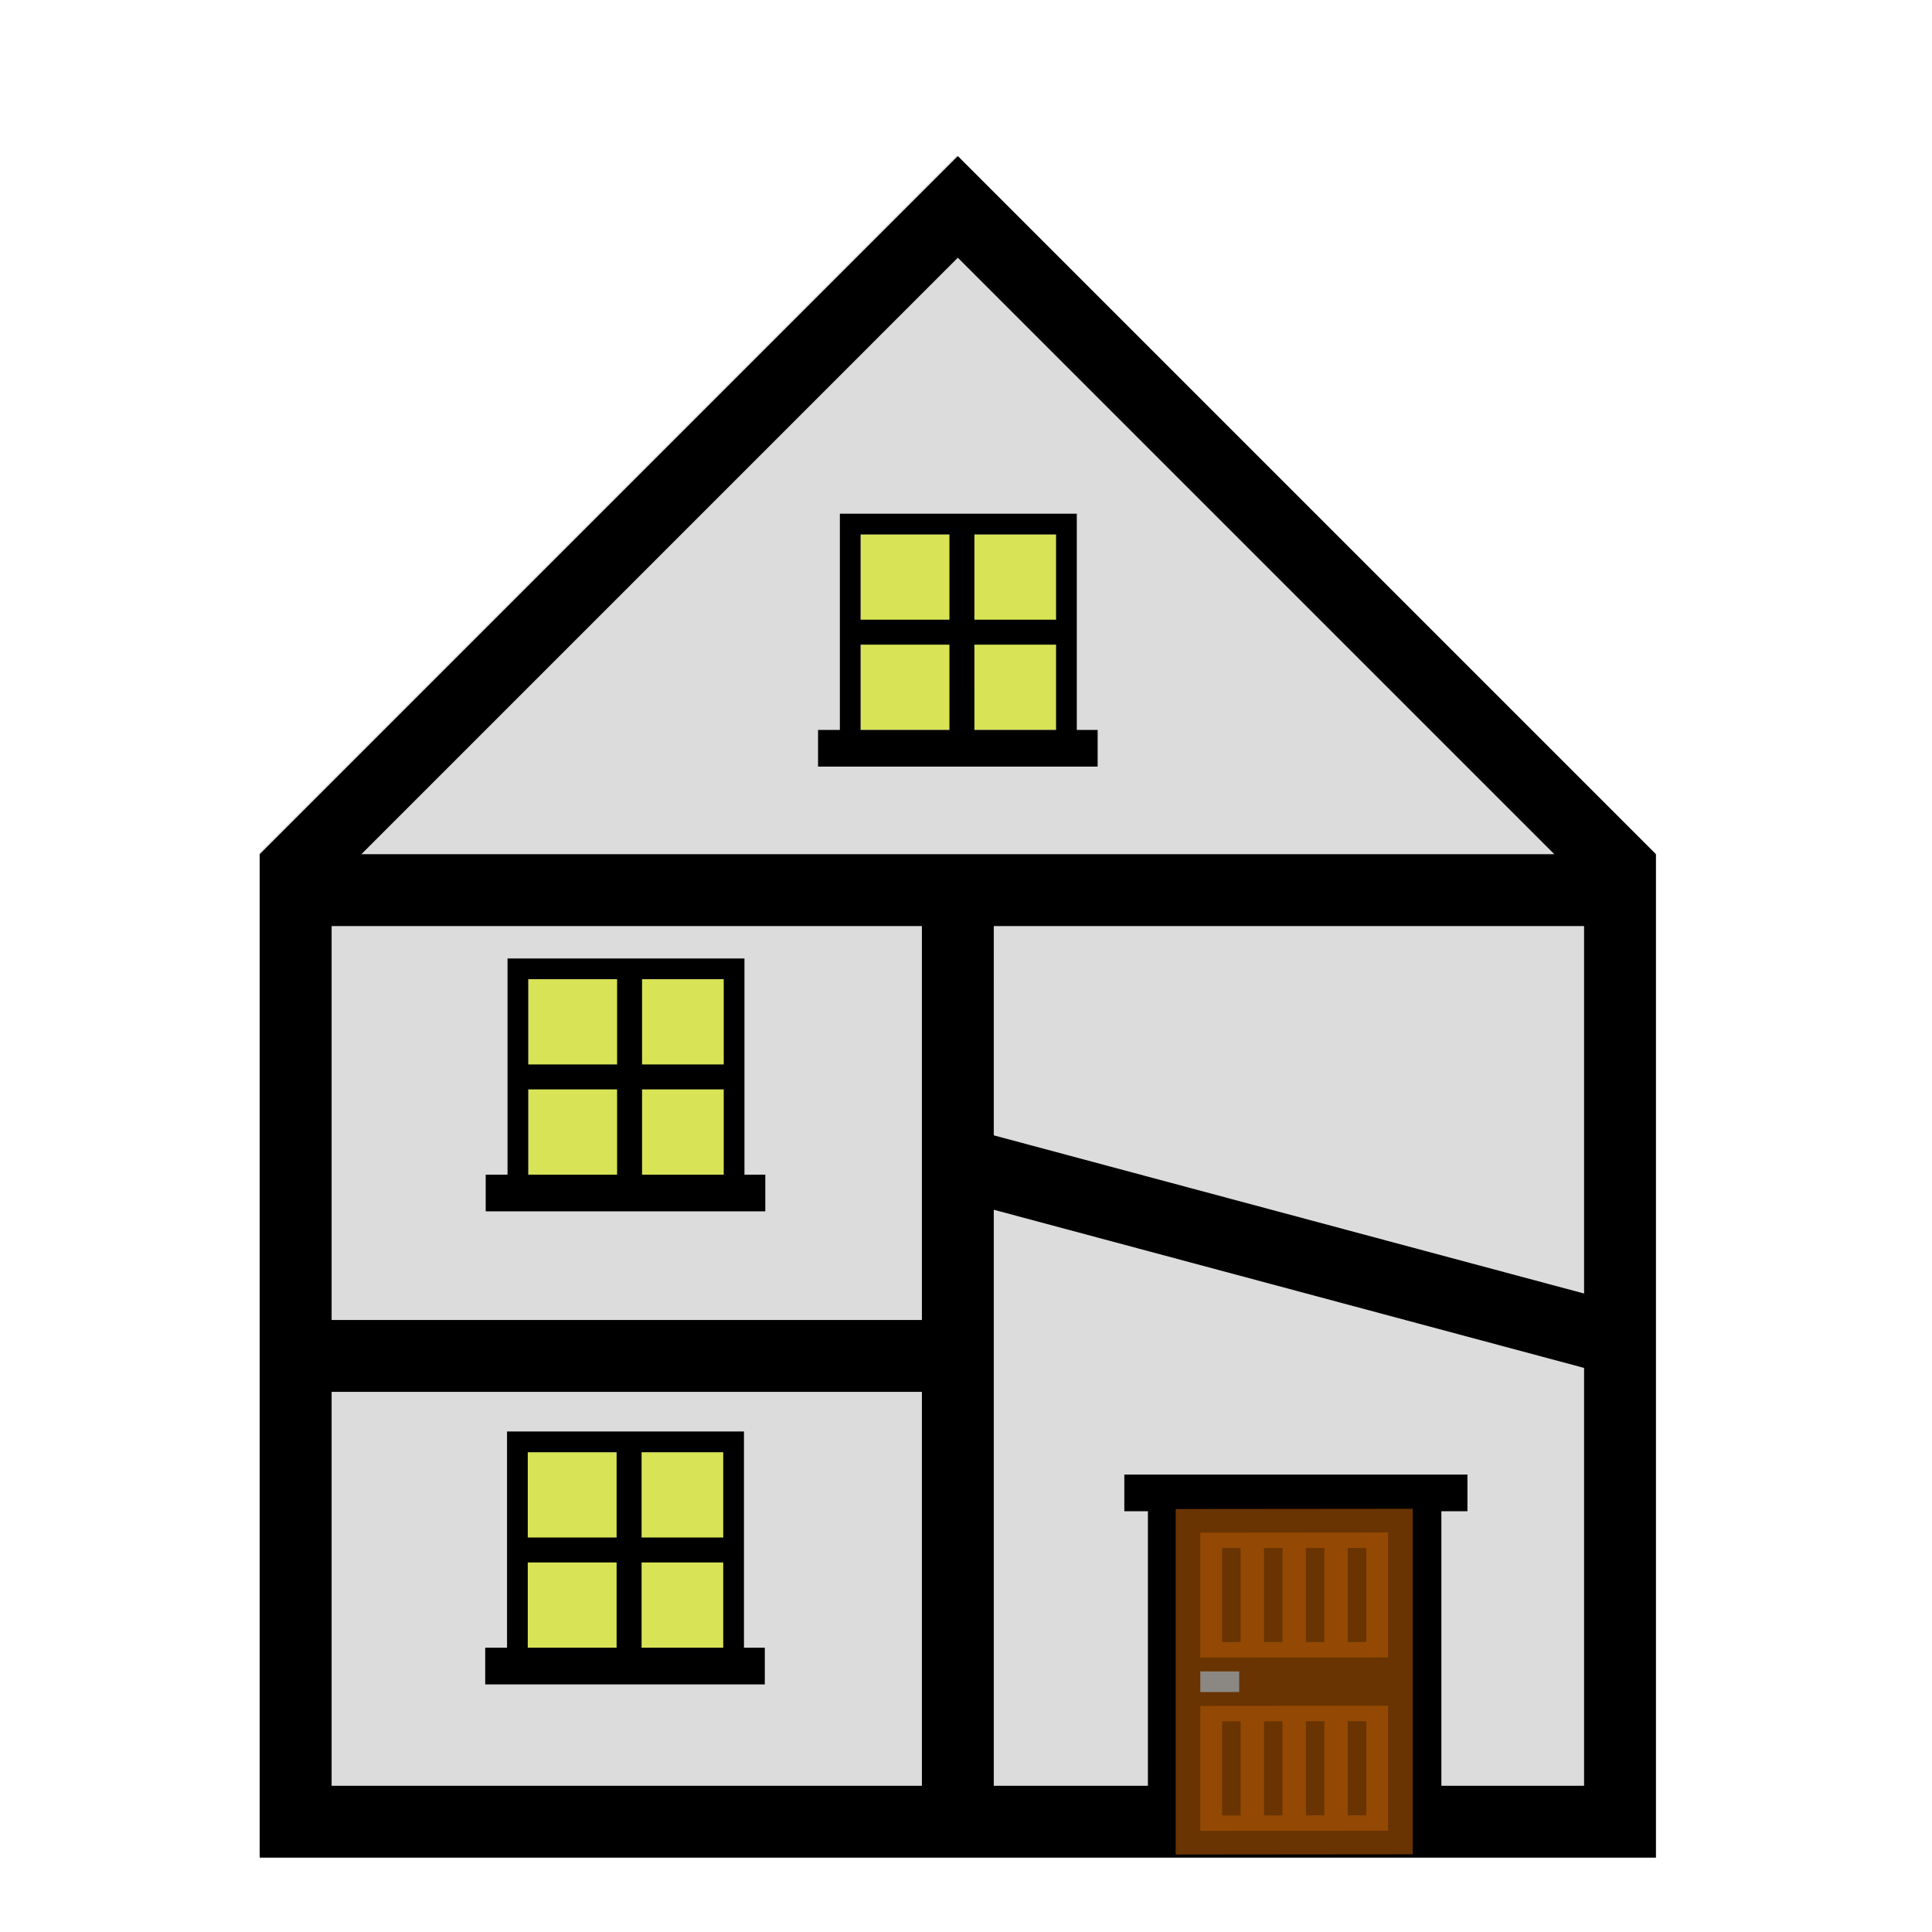 <?xml version="1.0" encoding="UTF-8" standalone="no"?>
<!-- Created with Inkscape (http://www.inkscape.org/) -->

<svg
   xmlns:dc="http://purl.org/dc/elements/1.1/"
   xmlns:cc="http://creativecommons.org/ns#"
   xmlns:rdf="http://www.w3.org/1999/02/22-rdf-syntax-ns#"
   xmlns:svg="http://www.w3.org/2000/svg"
   xmlns="http://www.w3.org/2000/svg"
   xmlns:sodipodi="http://sodipodi.sourceforge.net/DTD/sodipodi-0.dtd"
   xmlns:inkscape="http://www.inkscape.org/namespaces/inkscape"
   width="1000"
   height="1000"
   viewBox="0 0 264.583 264.583"
   version="1.1"
   id="svg8"
   inkscape:version="0.92.4 (5da689c313, 2019-01-14)"
   sodipodi:docname="interior.svg">
  <defs
     id="defs2" />
  <sodipodi:namedview
     id="base"
     pagecolor="#ffffff"
     bordercolor="#666666"
     borderopacity="1.0"
     inkscape:pageopacity="0.0"
     inkscape:pageshadow="2"
     inkscape:zoom="0.5"
     inkscape:cx="243.7443"
     inkscape:cy="380.39274"
     inkscape:document-units="px"
     inkscape:current-layer="layer1"
     showgrid="false"
     units="px"
     inkscape:window-width="1920"
     inkscape:window-height="1137"
     inkscape:window-x="1272"
     inkscape:window-y="-8"
     inkscape:window-maximized="1"
     inkscape:snap-bbox="true"
     inkscape:snap-bbox-edge-midpoints="true" />
  <g
     inkscape:label="Ebene 1"
     inkscape:groupmode="layer"
     id="layer1"
     transform="translate(0,-32.417)">
    <path
       style="display:inline;opacity:1;fill:#dcdcdc;fill-opacity:1;fill-rule:nonzero;stroke:none;stroke-width:13.229;stroke-linecap:round;stroke-linejoin:miter;stroke-miterlimit:4;stroke-dasharray:none;stroke-opacity:1;paint-order:markers stroke fill"
       d="M 35.515,149.211 130.969,53.757 226.423,149.211 V 286.417 H 35.515 Z"
       id="rect850"
       inkscape:connector-curvature="0"
       sodipodi:nodetypes="cccccc" />
    <path
       style="opacity:1;fill:#d8e356;fill-opacity:1;fill-rule:nonzero;stroke:none;stroke-width:50;stroke-linecap:round;stroke-linejoin:miter;stroke-miterlimit:4;stroke-dasharray:none;stroke-opacity:1;paint-order:markers stroke fill"
       d="M 444.744,276.199 V 377.213 H 545.76 V 276.199 Z m -171.75,229.836 V 607.051 H 374.01 V 506.035 Z m -0.254,244.457 V 851.508 H 373.756 V 750.492 Z"
       transform="matrix(0.265,0,0,0.265,0,32.417)"
       id="rect949"
       inkscape:connector-curvature="0" />
    <path
       style="opacity:1;fill:#000000;fill-opacity:1;fill-rule:nonzero;stroke:none;stroke-width:42.162;stroke-linecap:round;stroke-linejoin:miter;stroke-miterlimit:4;stroke-dasharray:none;stroke-opacity:1;paint-order:markers stroke fill"
       d="M 495,80.658 C 374.743,200.915 254.486,321.171 134.229,441.428 V 478.572 682.143 719.285 922.857 960 h 37.145 305.055 37.145 342.199 V 922.857 478.572 441.428 C 735.514,321.171 615.257,200.915 495,80.658 Z m 0,52.527 308.24,308.242 H 513.572 476.428 186.76 Z m -60.969,132.299 v 111.729 h -11.277 v 18.961 h 144.492 v -18.961 h -10.771 v -44.057 -12.9 -54.771 z m 10.713,10.715 h 45.914 v 44.057 h -45.914 z m 58.814,0 h 42.201 v 44.057 h -42.201 z m -58.814,56.957 h 45.914 v 44.057 h -45.914 z m 58.814,0 h 42.201 v 44.057 H 503.559 Z M 171.373,478.572 H 476.428 V 682.143 H 171.373 Z m 342.199,0 H 818.627 V 668.471 L 513.572,586.73 Z M 262.279,495.32 v 111.729 h -11.277 v 18.961 H 395.494 V 607.049 H 384.723 V 562.992 550.092 495.32 Z m 10.713,10.715 h 45.914 v 44.057 h -45.914 z m 58.814,0 h 42.201 v 44.057 h -42.201 z m -58.814,56.957 h 45.914 v 44.057 h -45.914 z m 58.814,0 h 42.201 v 44.057 h -42.201 z m 181.766,62.191 305.055,81.74 v 215.934 h -73.75 V 780.98 h 13.475 V 762.02 H 581.031 v 18.961 h 12.188 V 922.857 H 513.572 Z M 171.373,719.285 H 476.428 V 922.857 H 171.373 Z m 90.654,20.494 V 851.508 H 250.75 v 18.961 H 395.242 V 851.508 H 384.471 V 807.451 794.551 739.779 Z m 10.713,10.715 h 45.914 v 44.057 h -45.914 z m 58.814,0 h 42.201 v 44.057 h -42.201 z m -58.814,56.957 h 45.914 v 44.057 h -45.914 z m 58.814,0 h 42.201 v 44.057 h -42.201 z"
       transform="matrix(0.265,0,0,0.265,0,32.417)"
       id="rect852"
       inkscape:connector-curvature="0" />
    <g
       style="display:inline"
       inkscape:label="door"
       transform="matrix(0.207,-1.874327e-4,0,0.22,149.851,226.474)"
       id="g826">
      <path
         inkscape:label="frame"
         style="opacity:1;fill:#693402;fill-opacity:1;stroke:none;stroke-width:3.284;stroke-linecap:round;stroke-linejoin:round;stroke-miterlimit:4;stroke-dasharray:none;stroke-opacity:1"
         d="M 53.9,57.319 H 210.683 V 272.394 H 53.9 Z"
         id="rect814"
         inkscape:connector-curvature="0"
         sodipodi:nodetypes="ccccc" />
      <rect
         inkscape:label="knob"
         style="opacity:1;fill:#8b8884;fill-opacity:1;fill-rule:nonzero;stroke:none;stroke-width:13.119;stroke-linecap:round;stroke-linejoin:miter;stroke-miterlimit:4;stroke-dasharray:none;stroke-opacity:1"
         id="rect815"
         width="25.702"
         height="12.851"
         x="70.191"
         y="158.431"
         ry="0" />
      <path
         inkscape:label="plates"
         style="opacity:1;fill:#934903;fill-opacity:1;fill-rule:nonzero;stroke:none;stroke-width:22.41;stroke-linecap:round;stroke-linejoin:miter;stroke-miterlimit:4;stroke-dasharray:none;stroke-opacity:1"
         d="M 70.191,72.033 V 149.81 H 194.393 V 72.033 Z m 0,107.869 v 77.778 H 194.393 v -77.778 z"
         id="path866"
         inkscape:connector-curvature="0" />
      <path
         inkscape:label="accessoires"
         style="opacity:1;fill:#693402;fill-opacity:1;stroke:none;stroke-width:0.693;stroke-linecap:round;stroke-linejoin:round;stroke-miterlimit:4;stroke-dasharray:none;stroke-opacity:1"
         d="m 84.597,81.637 v 58.569 h 12.255 V 81.637 Z m 27.711,0 v 58.569 h 12.255 V 81.637 Z m 27.71,0 v 58.569 h 12.255 V 81.637 Z m 27.711,0 v 58.569 h 12.255 V 81.637 Z M 84.597,189.506 v 58.569 h 12.255 v -58.569 z m 27.711,0 v 58.569 h 12.255 v -58.569 z m 27.71,0 v 58.569 h 12.255 v -58.569 z m 27.711,0 v 58.569 h 12.255 v -58.569 z"
         id="path855"
         inkscape:connector-curvature="0" />
    </g>
  </g>
</svg>
